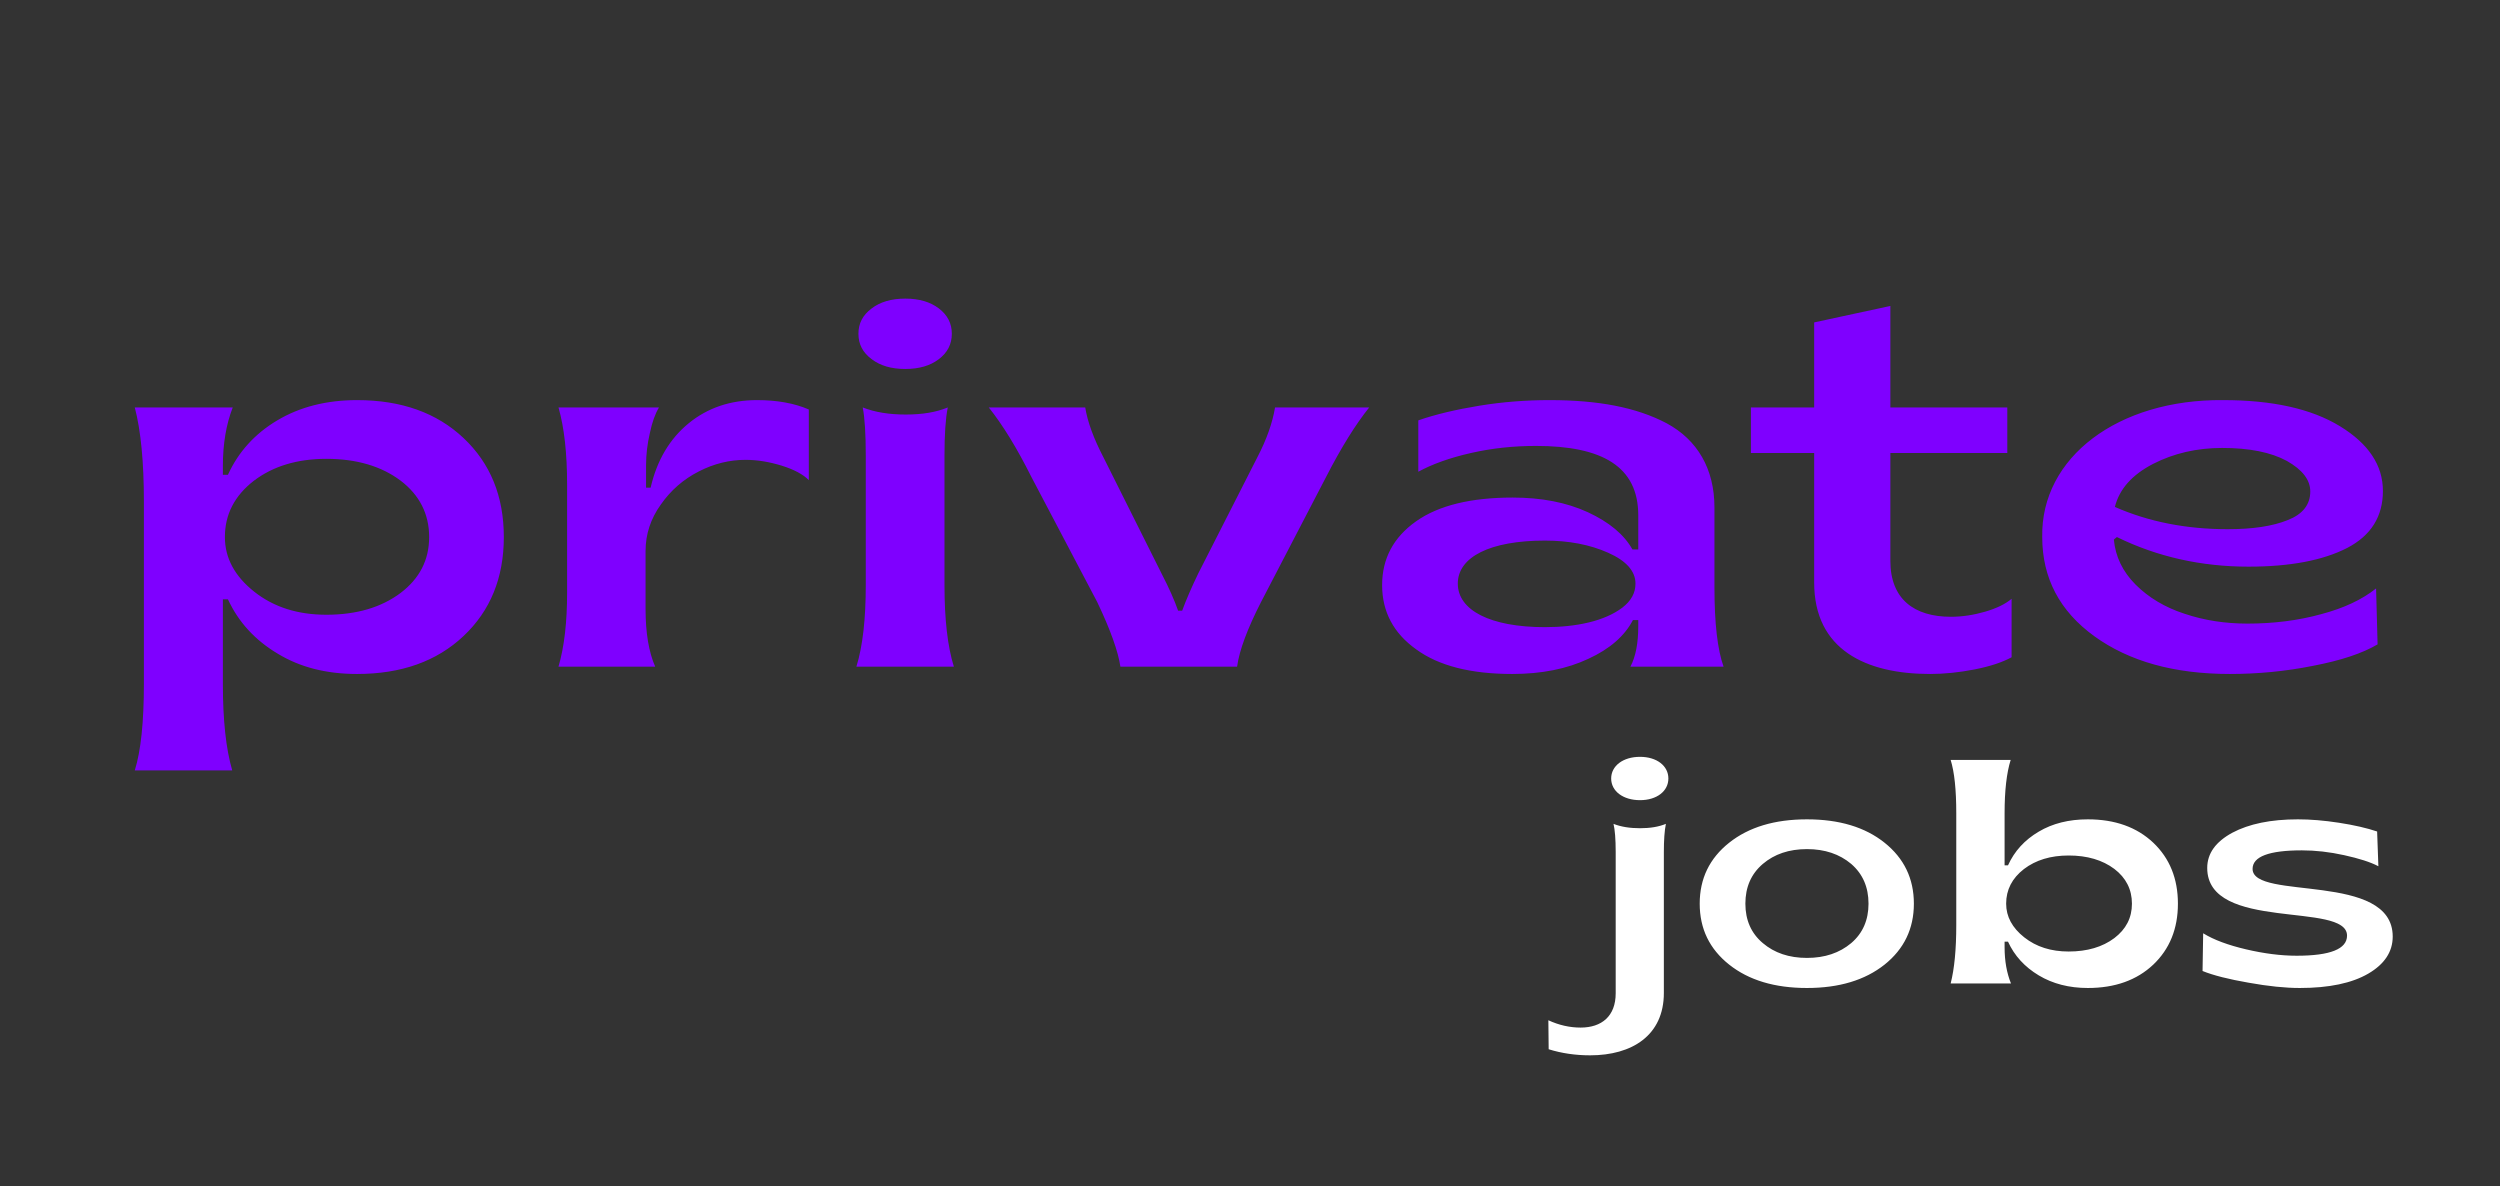 <svg width="1081" height="513" viewBox="0 0 1081 513" fill="none" xmlns="http://www.w3.org/2000/svg">
<rect x="0" y="0" width="1081" height="513" fill="#333333" stroke="none"/>
<path d="M100.418 333.125H58.282C60.908 324.698 62.222 312.221 62.222 295.695V217.004C62.222 199.821 60.908 186.25 58.282 176.181H100.637C97.791 183.514 96.369 191.941 96.369 201.463V205.294H98.558C103.045 195.444 110.159 187.564 119.899 181.763C129.64 175.962 141.132 173.007 154.374 173.007C173.527 173.007 188.85 178.48 200.451 189.424C212.052 200.369 217.853 214.596 217.853 232.217C217.853 249.838 212.052 264.066 200.451 275.01C188.85 285.955 173.527 291.427 154.374 291.427C141.241 291.427 129.859 288.581 120.118 282.671C110.378 276.871 103.154 269.1 98.558 259.141H96.369V295.695C96.369 311.236 97.682 323.713 100.418 333.125ZM141.132 265.817C154.156 265.817 164.881 262.643 173.199 256.404C181.407 250.166 185.566 242.177 185.566 232.217C185.566 222.258 181.407 214.049 173.199 207.811C164.881 201.572 154.156 198.399 141.132 198.399C128.545 198.399 118.039 201.572 109.721 207.92C101.403 214.378 97.244 222.476 97.244 232.217C97.244 241.301 101.513 249.181 109.94 255.857C118.367 262.533 128.764 265.817 141.132 265.817ZM283.301 288.253H241.493C244.01 279.607 245.214 268.991 245.214 256.404V209.562C245.214 196.1 244.01 185.046 241.493 176.181H284.942C283.301 178.917 281.987 182.529 281.002 187.235C279.908 191.941 279.361 196.538 279.361 201.025V210.875H281.331C284.067 198.946 289.649 189.643 297.857 182.967C306.065 176.291 315.915 173.007 327.298 173.007C335.944 173.007 343.386 174.321 349.734 177.057V207.592C347.217 205.075 343.277 202.995 338.023 201.354C332.66 199.712 327.516 198.836 322.373 198.836C315.478 198.836 308.692 200.478 302.125 203.871C295.449 207.264 289.977 212.079 285.708 218.208C281.331 224.337 279.142 231.013 279.142 238.237V263.409C279.142 273.697 280.565 282.015 283.301 288.253ZM405.989 155.277C402.267 158.123 397.452 159.546 391.432 159.546C385.413 159.546 380.597 158.123 376.876 155.277C373.046 152.432 371.185 148.82 371.185 144.333C371.185 139.845 373.046 136.234 376.876 133.388C380.597 130.543 385.413 129.12 391.432 129.12C397.452 129.12 402.267 130.543 405.989 133.388C409.71 136.234 411.57 139.845 411.57 144.333C411.57 148.82 409.71 152.432 405.989 155.277ZM412.446 288.253H370.309C373.046 279.388 374.359 267.677 374.359 253.012V196.976C374.359 187.673 373.921 180.668 373.046 176.181C378.299 178.261 384.537 179.246 391.651 179.246C398.765 179.246 404.785 178.261 409.819 176.181C408.834 181.106 408.396 188.001 408.396 196.976V253.012C408.396 267.677 409.71 279.388 412.446 288.253ZM534.915 288.253H484.461C483.476 281.686 480.192 272.383 474.392 260.235L445.936 206.169C439.698 193.692 433.569 183.733 427.549 176.181H469.248C470.233 182.31 472.859 189.534 477.128 197.742L502.41 248.305C505.584 254.434 507.882 259.688 509.414 264.066H511.165C512.807 259.578 515.105 254.216 518.06 248.087L543.67 197.742C547.72 189.971 550.237 182.748 551.332 176.181H592.045C586.244 183.405 580.006 193.364 573.439 206.169L545.203 260.454C539.402 271.836 535.9 281.139 534.915 288.253ZM653.882 291.427C636.042 291.427 622.142 287.925 612.402 280.811C602.552 273.806 597.627 264.503 597.627 253.012C597.627 241.52 602.552 232.327 612.292 225.431C622.033 218.536 636.042 215.144 654.1 215.144C666.468 215.144 677.303 217.223 686.606 221.491C695.799 225.76 702.256 231.123 705.868 237.58H708.385V222.805C708.385 201.682 692.735 192.817 664.169 192.817C654.538 192.817 645.126 193.802 636.042 195.881C626.849 197.961 619.297 200.697 613.277 203.98V181.763C620.829 179.136 629.694 177.057 639.763 175.415C649.832 173.773 659.901 173.007 669.97 173.007C690.983 173.007 707.51 176.072 720.752 183.076C733.886 190.19 741.328 202.667 741.328 219.412V253.997C741.328 269.428 742.641 280.92 745.268 288.253H704.992C707.291 283.875 708.385 278.075 708.385 270.742V268.115H706.087C702.475 275.01 696.127 280.592 686.824 284.86C677.522 289.238 666.577 291.427 653.882 291.427ZM668 271.18C681.681 271.18 693.829 268.553 701.49 262.752C705.321 259.797 707.181 256.404 707.181 252.355C707.181 246.992 703.241 242.505 695.361 239.003C687.481 235.5 678.397 233.749 668 233.749C644.25 233.749 630.351 240.863 630.351 252.355C630.351 263.847 644.36 271.18 668 271.18ZM834.575 291.427C806.776 291.427 784.449 280.92 784.449 251.917V195.881H757.088V176.181H784.449V139.408L817.392 132.294V176.181H867.956V195.881H817.392V242.505C817.392 259.141 827.79 266.692 843.55 266.692C848.475 266.692 853.4 265.926 858.325 264.503C863.25 263.081 867.08 261.22 869.817 258.922V284.203C865.767 286.392 860.514 288.143 853.838 289.457C847.161 290.77 840.704 291.427 834.575 291.427ZM964.158 291.427C940.08 291.427 920.599 285.955 905.605 275.12C890.611 264.284 883.059 249.947 883.059 232.217C882.403 197.742 915.893 172.57 961.313 173.007C982.545 173.007 999.399 176.728 1011.77 184.28C1024.13 191.832 1030.37 201.135 1030.37 212.298C1030.37 223.352 1025.23 231.56 1014.94 236.923C1004.54 242.286 990.315 245.022 972.257 245.022C951.791 245.022 932.747 240.754 915.346 232.217L914.032 233.312C914.689 240.644 917.863 247.211 923.445 252.793C929.026 258.374 936.14 262.643 944.567 265.379C952.995 268.224 962.079 269.647 971.819 269.647C982.983 269.647 993.599 268.334 1003.56 265.598C1013.52 262.971 1021.4 259.25 1027.42 254.434L1028.07 278.622C1021.4 282.562 1012.1 285.626 1000.06 287.925C988.017 290.332 976.088 291.427 964.158 291.427ZM963.283 228.824C974.118 228.824 982.764 227.511 989.221 224.884C995.678 222.367 998.962 218.208 998.962 212.517C998.962 207.483 995.569 203.105 988.783 199.274C981.888 195.553 972.585 193.692 960.875 193.692C949.93 193.692 939.971 195.991 930.996 200.587C921.912 205.294 916.44 211.423 914.47 219.193C929.136 225.65 945.443 228.824 963.283 228.824Z" fill="#7F00FF"/>
<path d="M709.139 345.992C701.793 345.992 696.671 342.083 696.671 336.624C696.671 331.164 701.793 327.255 709.139 327.255C716.419 327.255 721.406 331.164 721.406 336.624C721.406 342.083 716.419 345.992 709.139 345.992ZM687.572 456.324C681.236 456.324 675.238 455.448 669.644 453.695L669.509 441.159C674.025 443.248 678.675 444.327 683.461 444.327C692.559 444.327 698.625 439.407 698.625 429.499V368.368C698.625 362.842 698.288 358.798 697.682 356.237C700.917 357.517 704.759 358.124 709.139 358.124C713.52 358.124 717.227 357.517 720.328 356.237C719.721 359.27 719.451 363.314 719.451 368.368V429.364C719.451 447.764 705.635 456.324 687.572 456.324ZM781.323 427.207C767.372 427.207 756.184 423.838 747.692 417.098C739.199 410.358 734.953 401.596 734.953 390.745C734.953 379.894 739.199 371.132 747.692 364.392C756.184 357.652 767.372 354.282 781.323 354.282C795.275 354.282 806.463 357.652 814.888 364.392C823.313 371.132 827.559 379.894 827.559 390.745C827.559 401.596 823.313 410.358 814.888 417.098C806.396 423.838 795.208 427.207 781.323 427.207ZM762.25 407.797C767.237 412.043 773.573 414.2 781.323 414.2C789.074 414.2 795.41 412.043 800.465 407.797C805.452 403.551 807.946 397.822 807.946 390.745C807.946 383.601 805.452 377.872 800.465 373.558C795.41 369.312 789.074 367.155 781.323 367.155C773.573 367.155 767.237 369.312 762.25 373.558C757.195 377.872 754.701 383.601 754.701 390.745C754.701 397.822 757.195 403.551 762.25 407.797ZM902.776 427.207C894.688 427.207 887.611 425.388 881.545 421.748C875.479 418.109 871.031 413.256 868.268 407.19H866.785V409.549C866.785 415.548 867.729 420.737 869.548 425.253H843.465C845.083 418.917 845.891 410.493 845.891 399.978V351.654C845.891 341.476 845.083 333.793 843.465 328.603H869.413C867.661 334.197 866.785 341.881 866.785 351.654V374.165H868.268C871.031 368.031 875.479 363.179 881.545 359.607C887.544 356.035 894.621 354.282 902.776 354.282C914.503 354.282 923.939 357.652 931.083 364.392C938.16 371.132 941.732 379.894 941.732 390.745C941.732 401.596 938.16 410.358 931.083 417.098C923.939 423.838 914.503 427.207 902.776 427.207ZM894.486 411.436C902.506 411.436 909.111 409.482 914.234 405.64C919.288 401.798 921.85 396.878 921.85 390.745C921.85 384.612 919.288 379.557 914.234 375.715C909.111 371.873 902.506 369.919 894.486 369.919C886.735 369.919 880.265 371.873 875.142 375.782C870.02 379.759 867.459 384.746 867.459 390.745C867.459 396.339 870.087 401.192 875.277 405.303C880.467 409.414 886.87 411.436 894.486 411.436ZM994.438 427.207C988.237 427.207 980.823 426.466 972.264 424.916C963.704 423.433 957.032 421.748 952.381 419.861L952.651 403.551C957.234 406.381 963.435 408.673 971.185 410.493C978.936 412.312 986.215 413.256 993.09 413.256C1007.58 413.256 1014.86 410.358 1014.86 404.562C1014.86 389.666 954.403 403.079 954.403 375.311C954.403 369.042 958.043 363.988 965.254 360.078C972.466 356.237 981.902 354.282 993.629 354.282C998.954 354.282 1004.88 354.754 1011.42 355.765C1017.96 356.776 1023.49 358.056 1027.87 359.539L1028.41 374.569C1024.97 372.749 1020.05 371.199 1013.65 369.784C1007.24 368.368 1001.18 367.694 995.314 367.694C981.093 367.694 974.016 370.39 974.016 375.715C974.016 389.532 1034.61 376.793 1034.61 404.966C1034.61 411.504 1031.1 416.895 1024.03 421.007C1016.95 425.118 1007.11 427.207 994.438 427.207Z" fill="white"/>
</svg>
